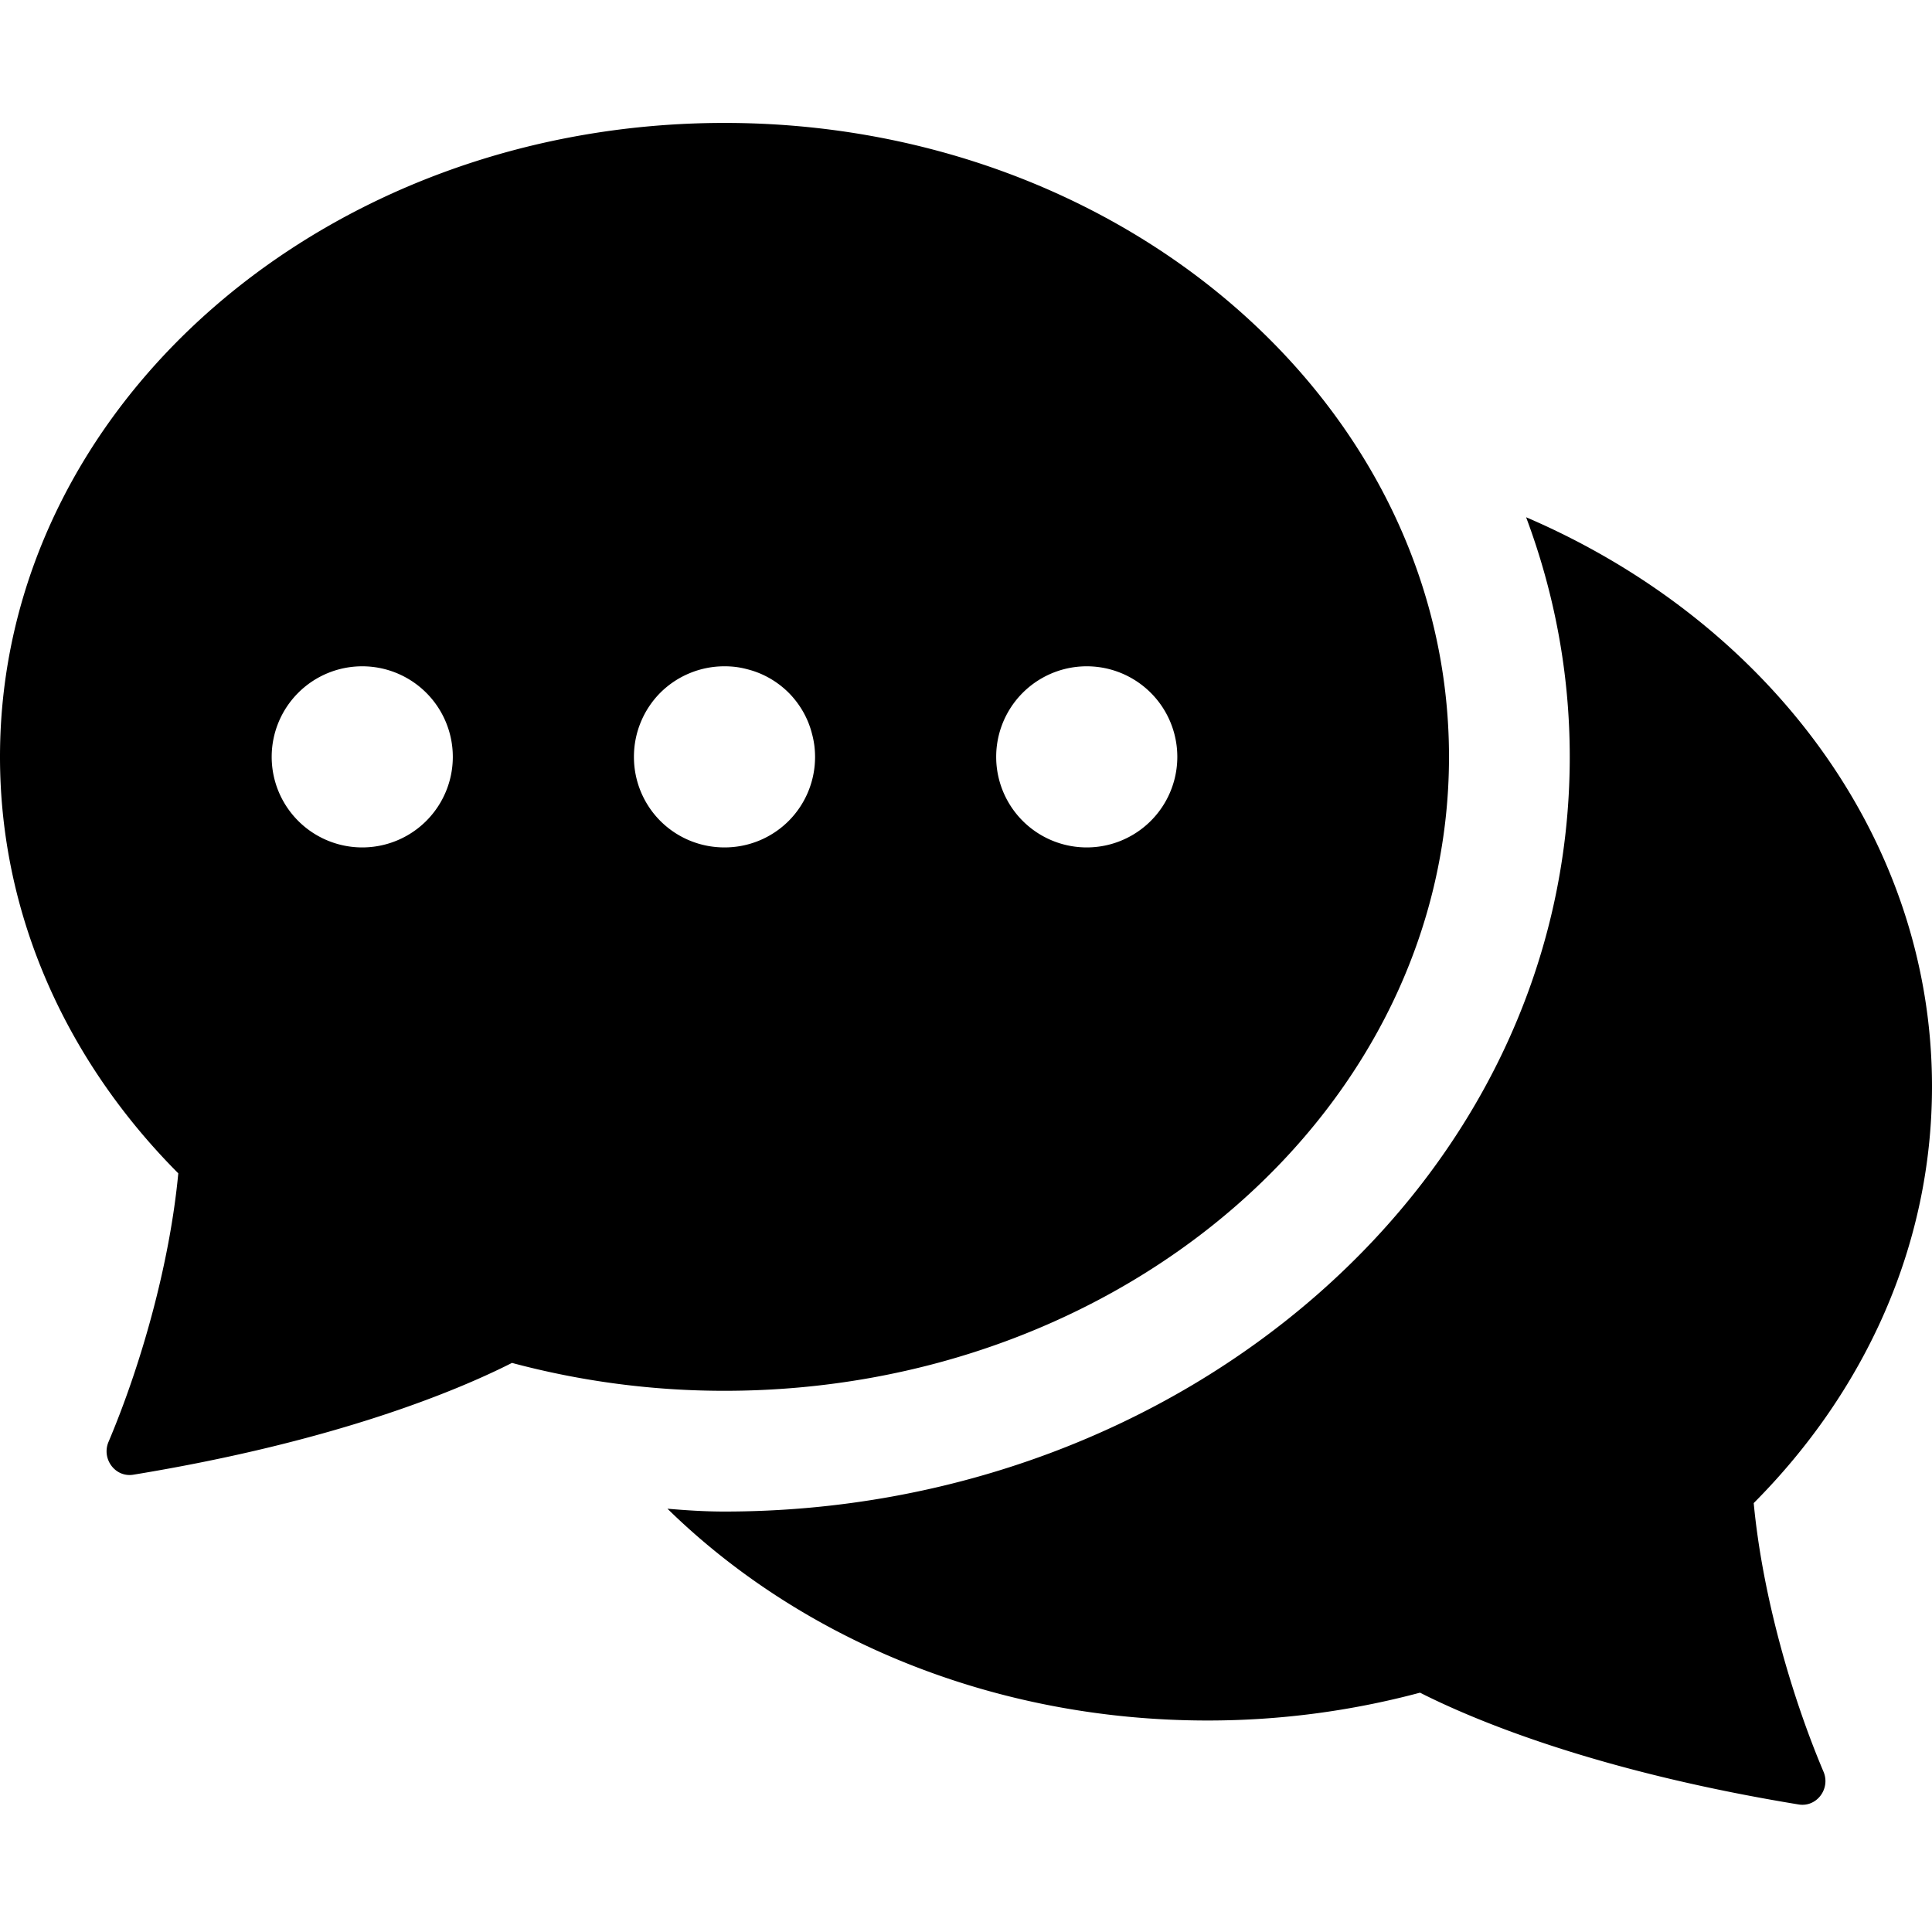 <?xml version="1.0" encoding="UTF-8" standalone="no"?>
<!-- Created with Inkscape (http://www.inkscape.org/) -->

<svg
   width="32.0px"
   height="32.0px"
   viewBox="0 0 32.0 32.0"
   version="1.1"
   id="SVGRoot"
   sodipodi:docname="chat-revised-fill.svg"
   inkscape:version="1.1.1 (c3084ef, 2021-09-22)"
   xmlns:inkscape="http://www.inkscape.org/namespaces/inkscape"
   xmlns:sodipodi="http://sodipodi.sourceforge.net/DTD/sodipodi-0.dtd"
   xmlns="http://www.w3.org/2000/svg"
   xmlns:svg="http://www.w3.org/2000/svg">
  <sodipodi:namedview
     id="namedview827"
     pagecolor="#505050"
     bordercolor="#eeeeee"
     borderopacity="1"
     inkscape:pageshadow="0"
     inkscape:pageopacity="0"
     inkscape:pagecheckerboard="0"
     inkscape:document-units="px"
     showgrid="true"
     inkscape:zoom="13.6"
     inkscape:cx="14.963235"
     inkscape:cy="13.051471"
     inkscape:window-width="1312"
     inkscape:window-height="969"
     inkscape:window-x="265"
     inkscape:window-y="46"
     inkscape:window-maximized="0"
     inkscape:current-layer="layer1">
    <inkscape:grid
       type="xygrid"
       id="grid890" />
  </sodipodi:namedview>
  <defs
     id="defs822" />
  <g
     inkscape:label="Layer 1"
     inkscape:groupmode="layer"
     id="layer1">
    <path
       id="path2378"
       style="stroke-width:1.5"
       d="m 12,2.036 c -6.627,0 -12,4.701 -12,10.5 0,2.64 1.116,5.053 2.953,6.898 -0.144,1.524 -0.625,3.195 -1.156,4.449 -0.118,0.279 0.11,0.591 0.41,0.543 3.384,-0.555 5.397,-1.408 6.273,-1.852 A 13.59,13.59 0 0 0 12,23.036 c 6.627,0 12,-4.701 12,-10.5 C 24,6.737 18.627,2.036 12,2.036 Z M 25.277,8.567 C 25.742,9.809 26,11.141 26,12.536 c 0,7.034 -6.427,12.5 -14,12.5 -0.317,2.36e-4 -0.631,-0.02 -0.945,-0.047 2.197,2.15 5.389,3.508 8.945,3.508 a 13.59,13.59 0 0 0 3.52,-0.461 c 0.876,0.444 2.889,1.297 6.273,1.852 0.3,0.048 0.529,-0.264 0.41,-0.543 -0.531,-1.254 -1.012,-2.925 -1.156,-4.449 C 30.884,23.05 32,20.637 32,17.997 32,13.855 29.258,10.276 25.277,8.567 Z M 6,11.036 a 1.5,1.5 0 0 1 1.5,1.5 1.5,1.5 0 0 1 -3,0 1.5,1.5 0 0 1 1.5,-1.5 z m 6,0 a 1.5,1.5 0 0 1 0.195,0.012 1.5,1.5 0 0 1 0.191,0.039 1.5,1.5 0 0 1 0.188,0.062 1.5,1.5 0 0 1 0.176,0.086 1.5,1.5 0 0 1 0.164,0.109 1.5,1.5 0 0 1 0.148,0.129 1.5,1.5 0 0 1 0.129,0.148 1.5,1.5 0 0 1 0.109,0.164 1.5,1.5 0 0 1 0.086,0.176 1.5,1.5 0 0 1 0.062,0.188 1.5,1.5 0 0 1 0.039,0.191 A 1.5,1.5 0 0 1 13.5,12.536 1.5,1.5 0 0 1 13.387,13.11 1.5,1.5 0 0 1 13.062,13.598 1.5,1.5 0 0 1 12.574,13.923 1.5,1.5 0 0 1 12,14.036 1.5,1.5 0 0 1 11.426,13.923 1.5,1.5 0 0 1 10.938,13.598 1.5,1.5 0 0 1 10.613,13.11 1.5,1.5 0 0 1 10.5,12.536 1.5,1.5 0 0 1 10.613,11.962 1.5,1.5 0 0 1 10.938,11.473 1.5,1.5 0 0 1 11.426,11.149 1.5,1.5 0 0 1 12,11.036 Z m 6,0 a 1.5,1.5 0 0 1 0,3 1.5,1.5 0 0 1 0,-3 z" />
  </g>
</svg>
